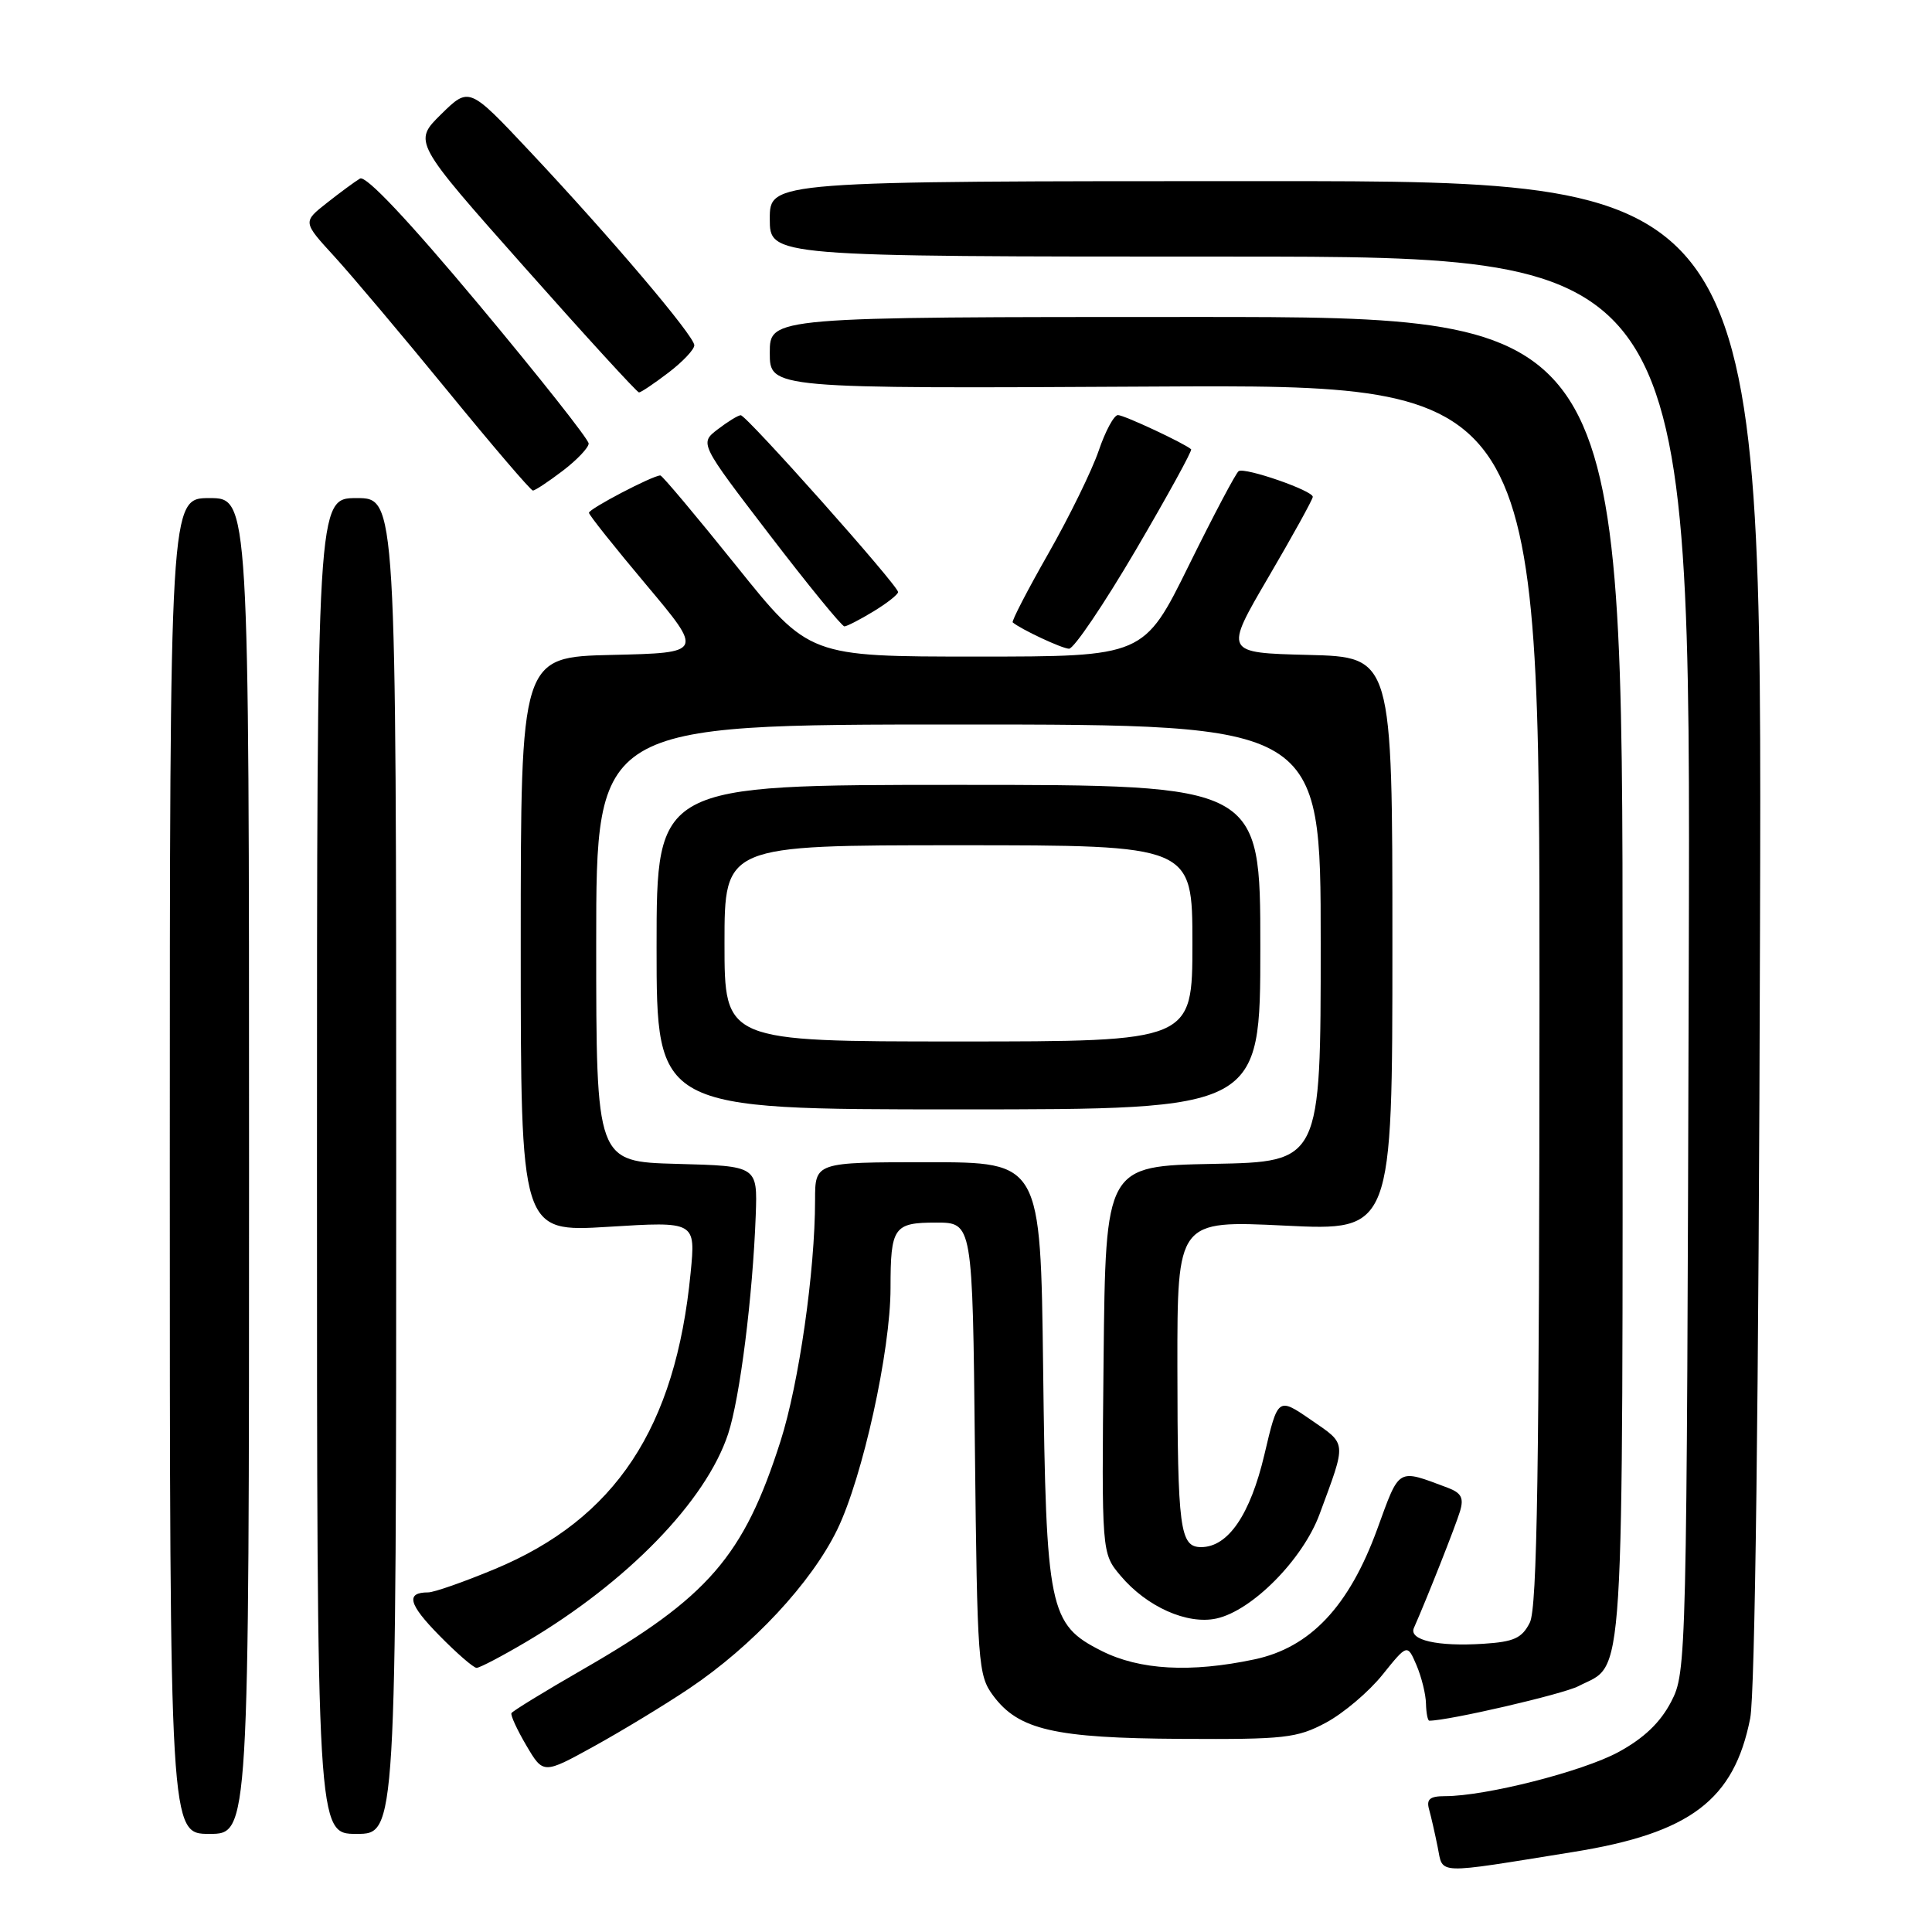 <?xml version="1.0" encoding="UTF-8" standalone="no"?>
<!DOCTYPE svg PUBLIC "-//W3C//DTD SVG 1.1//EN" "http://www.w3.org/Graphics/SVG/1.1/DTD/svg11.dtd" >
<svg xmlns="http://www.w3.org/2000/svg" xmlns:xlink="http://www.w3.org/1999/xlink" version="1.1" viewBox="0 0 256 256">
 <g >
 <path fill="currentColor"
d=" M 208.50 245.39 C 223.98 242.90 229.77 238.51 231.91 227.69 C 232.55 224.43 233.04 185.62 233.21 123.25 C 233.50 24.00 233.50 24.00 167.75 24.00 C 102.00 24.00 102.00 24.00 102.00 29.00 C 102.00 34.00 102.00 34.00 163.02 34.00 C 224.04 34.00 224.04 34.00 223.77 127.75 C 223.50 220.41 223.48 221.55 221.43 225.50 C 219.99 228.26 217.82 230.33 214.43 232.17 C 209.67 234.74 196.85 238.00 191.47 238.00 C 189.47 238.00 188.98 238.40 189.36 239.75 C 189.63 240.71 190.14 242.96 190.50 244.75 C 191.25 248.43 189.93 248.38 208.50 245.39 Z  M 33.00 154.50 C 33.00 66.00 33.00 66.00 27.75 66.00 C 22.50 66.00 22.50 66.00 22.50 154.50 C 22.50 243.00 22.50 243.00 27.75 243.00 C 33.00 243.00 33.00 243.00 33.00 154.50 Z  M 52.50 154.50 C 52.50 66.00 52.50 66.00 47.25 66.00 C 42.00 66.00 42.00 66.00 42.00 154.50 C 42.00 243.00 42.00 243.00 47.25 243.00 C 52.50 243.00 52.50 243.00 52.50 154.50 Z  M 91.30 223.75 C 99.71 218.11 107.53 209.71 110.95 202.66 C 114.31 195.72 118.00 178.99 118.00 170.67 C 118.00 162.60 118.42 162.00 124.04 162.00 C 128.87 162.00 128.87 162.00 129.18 191.93 C 129.49 220.49 129.60 221.99 131.60 224.68 C 134.97 229.22 139.72 230.31 156.50 230.41 C 170.23 230.49 171.86 230.31 175.70 228.26 C 178.01 227.02 181.38 224.17 183.19 221.91 C 186.48 217.82 186.48 217.82 187.70 220.66 C 188.36 222.22 188.93 224.51 188.95 225.75 C 188.98 226.99 189.18 228.00 189.39 228.00 C 191.95 228.00 207.06 224.50 209.14 223.43 C 215.36 220.21 215.00 226.01 215.00 129.78 C 215.00 42.00 215.00 42.00 158.50 42.00 C 102.00 42.00 102.00 42.00 102.00 46.75 C 102.00 51.50 102.00 51.50 153.00 51.22 C 204.00 50.95 204.00 50.95 203.99 131.72 C 203.97 194.64 203.69 213.05 202.71 215.00 C 201.67 217.07 200.61 217.55 196.54 217.81 C 190.47 218.20 186.64 217.32 187.35 215.71 C 189.08 211.80 192.89 202.16 193.46 200.25 C 193.99 198.48 193.64 197.82 191.82 197.13 C 185.08 194.61 185.50 194.37 182.49 202.62 C 178.75 212.87 173.61 218.32 166.20 219.88 C 157.75 221.67 150.99 221.29 145.96 218.75 C 139.00 215.24 138.61 213.34 138.22 181.25 C 137.88 154.00 137.88 154.00 122.94 154.00 C 108.00 154.00 108.00 154.00 108.00 159.04 C 108.00 168.40 105.86 183.33 103.43 190.94 C 98.55 206.23 93.85 211.65 77.17 221.24 C 72.15 224.13 67.92 226.72 67.77 227.00 C 67.63 227.28 68.52 229.21 69.75 231.30 C 71.99 235.10 71.99 235.10 78.75 231.37 C 82.46 229.32 88.11 225.89 91.30 223.75 Z  M 69.70 217.57 C 83.11 209.65 93.54 198.91 96.48 190.00 C 98.05 185.23 99.74 171.79 100.14 161.00 C 100.37 154.50 100.37 154.50 89.69 154.22 C 79.00 153.93 79.00 153.93 79.00 124.97 C 79.00 96.00 79.00 96.00 127.00 96.00 C 175.00 96.00 175.00 96.00 175.00 124.97 C 175.00 153.95 175.00 153.95 160.75 154.22 C 146.50 154.50 146.50 154.50 146.23 180.15 C 145.97 205.81 145.97 205.81 148.47 208.78 C 151.94 212.91 157.32 215.31 161.19 214.46 C 165.92 213.42 172.62 206.64 174.84 200.66 C 178.46 190.87 178.51 191.45 173.71 188.14 C 169.33 185.13 169.33 185.13 167.54 192.74 C 165.66 200.71 162.73 205.00 159.16 205.00 C 156.34 205.00 156.03 202.65 156.01 181.11 C 156.00 161.71 156.00 161.71 170.25 162.40 C 184.50 163.10 184.50 163.10 184.50 125.08 C 184.50 87.06 184.50 87.06 173.36 86.78 C 162.21 86.50 162.21 86.50 168.06 76.50 C 171.28 71.00 173.93 66.20 173.95 65.84 C 174.01 65.03 164.98 61.89 164.13 62.43 C 163.78 62.64 160.81 68.26 157.53 74.91 C 151.57 87.00 151.57 87.00 129.39 87.00 C 107.21 87.00 107.21 87.00 97.58 75.00 C 92.28 68.40 87.75 63.00 87.50 63.00 C 86.49 63.00 78.00 67.44 78.04 67.95 C 78.05 68.25 81.48 72.55 85.64 77.50 C 93.20 86.50 93.20 86.50 81.10 86.78 C 69.00 87.06 69.00 87.06 69.00 125.17 C 69.00 163.27 69.00 163.27 80.59 162.56 C 92.18 161.84 92.18 161.84 91.51 168.67 C 89.52 189.20 81.55 201.26 65.56 207.91 C 61.48 209.61 57.51 211.00 56.74 211.00 C 53.73 211.00 54.12 212.55 58.19 216.69 C 60.51 219.06 62.75 221.00 63.15 221.00 C 63.56 221.00 66.50 219.46 69.70 217.57 Z  M 167.00 125.50 C 167.00 104.00 167.00 104.00 127.00 104.00 C 87.00 104.00 87.00 104.00 87.00 125.50 C 87.00 147.00 87.00 147.00 127.00 147.00 C 167.00 147.00 167.00 147.00 167.00 125.50 Z  M 150.48 72.91 C 154.70 65.71 158.01 59.69 157.83 59.53 C 156.90 58.72 148.95 55.00 148.13 55.00 C 147.61 55.00 146.46 57.13 145.58 59.73 C 144.69 62.33 141.70 68.45 138.92 73.33 C 136.14 78.21 134.01 82.33 134.19 82.47 C 135.28 83.39 140.70 85.93 141.65 85.96 C 142.28 85.98 146.25 80.11 150.48 72.91 Z  M 115.75 81.01 C 117.54 79.92 119.00 78.77 119.00 78.45 C 119.00 77.58 98.90 55.00 98.15 55.02 C 97.79 55.03 96.42 55.88 95.10 56.89 C 92.69 58.74 92.69 58.74 101.98 70.87 C 107.09 77.54 111.55 83.00 111.89 83.00 C 112.22 82.99 113.96 82.10 115.75 81.01 Z  M 74.57 62.38 C 76.46 60.94 78.00 59.31 78.00 58.77 C 78.00 58.22 71.45 49.94 63.45 40.36 C 54.09 29.16 48.47 23.20 47.70 23.66 C 47.04 24.05 45.06 25.51 43.31 26.89 C 40.11 29.41 40.11 29.41 44.31 33.99 C 46.61 36.51 53.36 44.51 59.30 51.78 C 65.24 59.05 70.33 65.00 70.61 65.00 C 70.90 65.00 72.68 63.82 74.57 62.38 Z  M 88.57 49.38 C 90.46 47.94 92.00 46.31 92.00 45.75 C 92.00 44.52 80.92 31.45 70.15 20.00 C 62.16 11.50 62.16 11.50 58.45 15.14 C 54.75 18.79 54.75 18.79 69.48 35.39 C 77.58 44.53 84.42 52.00 84.67 52.00 C 84.93 52.00 86.68 50.82 88.57 49.38 Z  M 96.00 125.00 C 96.00 112.00 96.00 112.00 127.00 112.00 C 158.00 112.00 158.00 112.00 158.00 125.00 C 158.00 138.00 158.00 138.00 127.00 138.00 C 96.00 138.00 96.00 138.00 96.00 125.00 Z "/>
</g>
</svg>